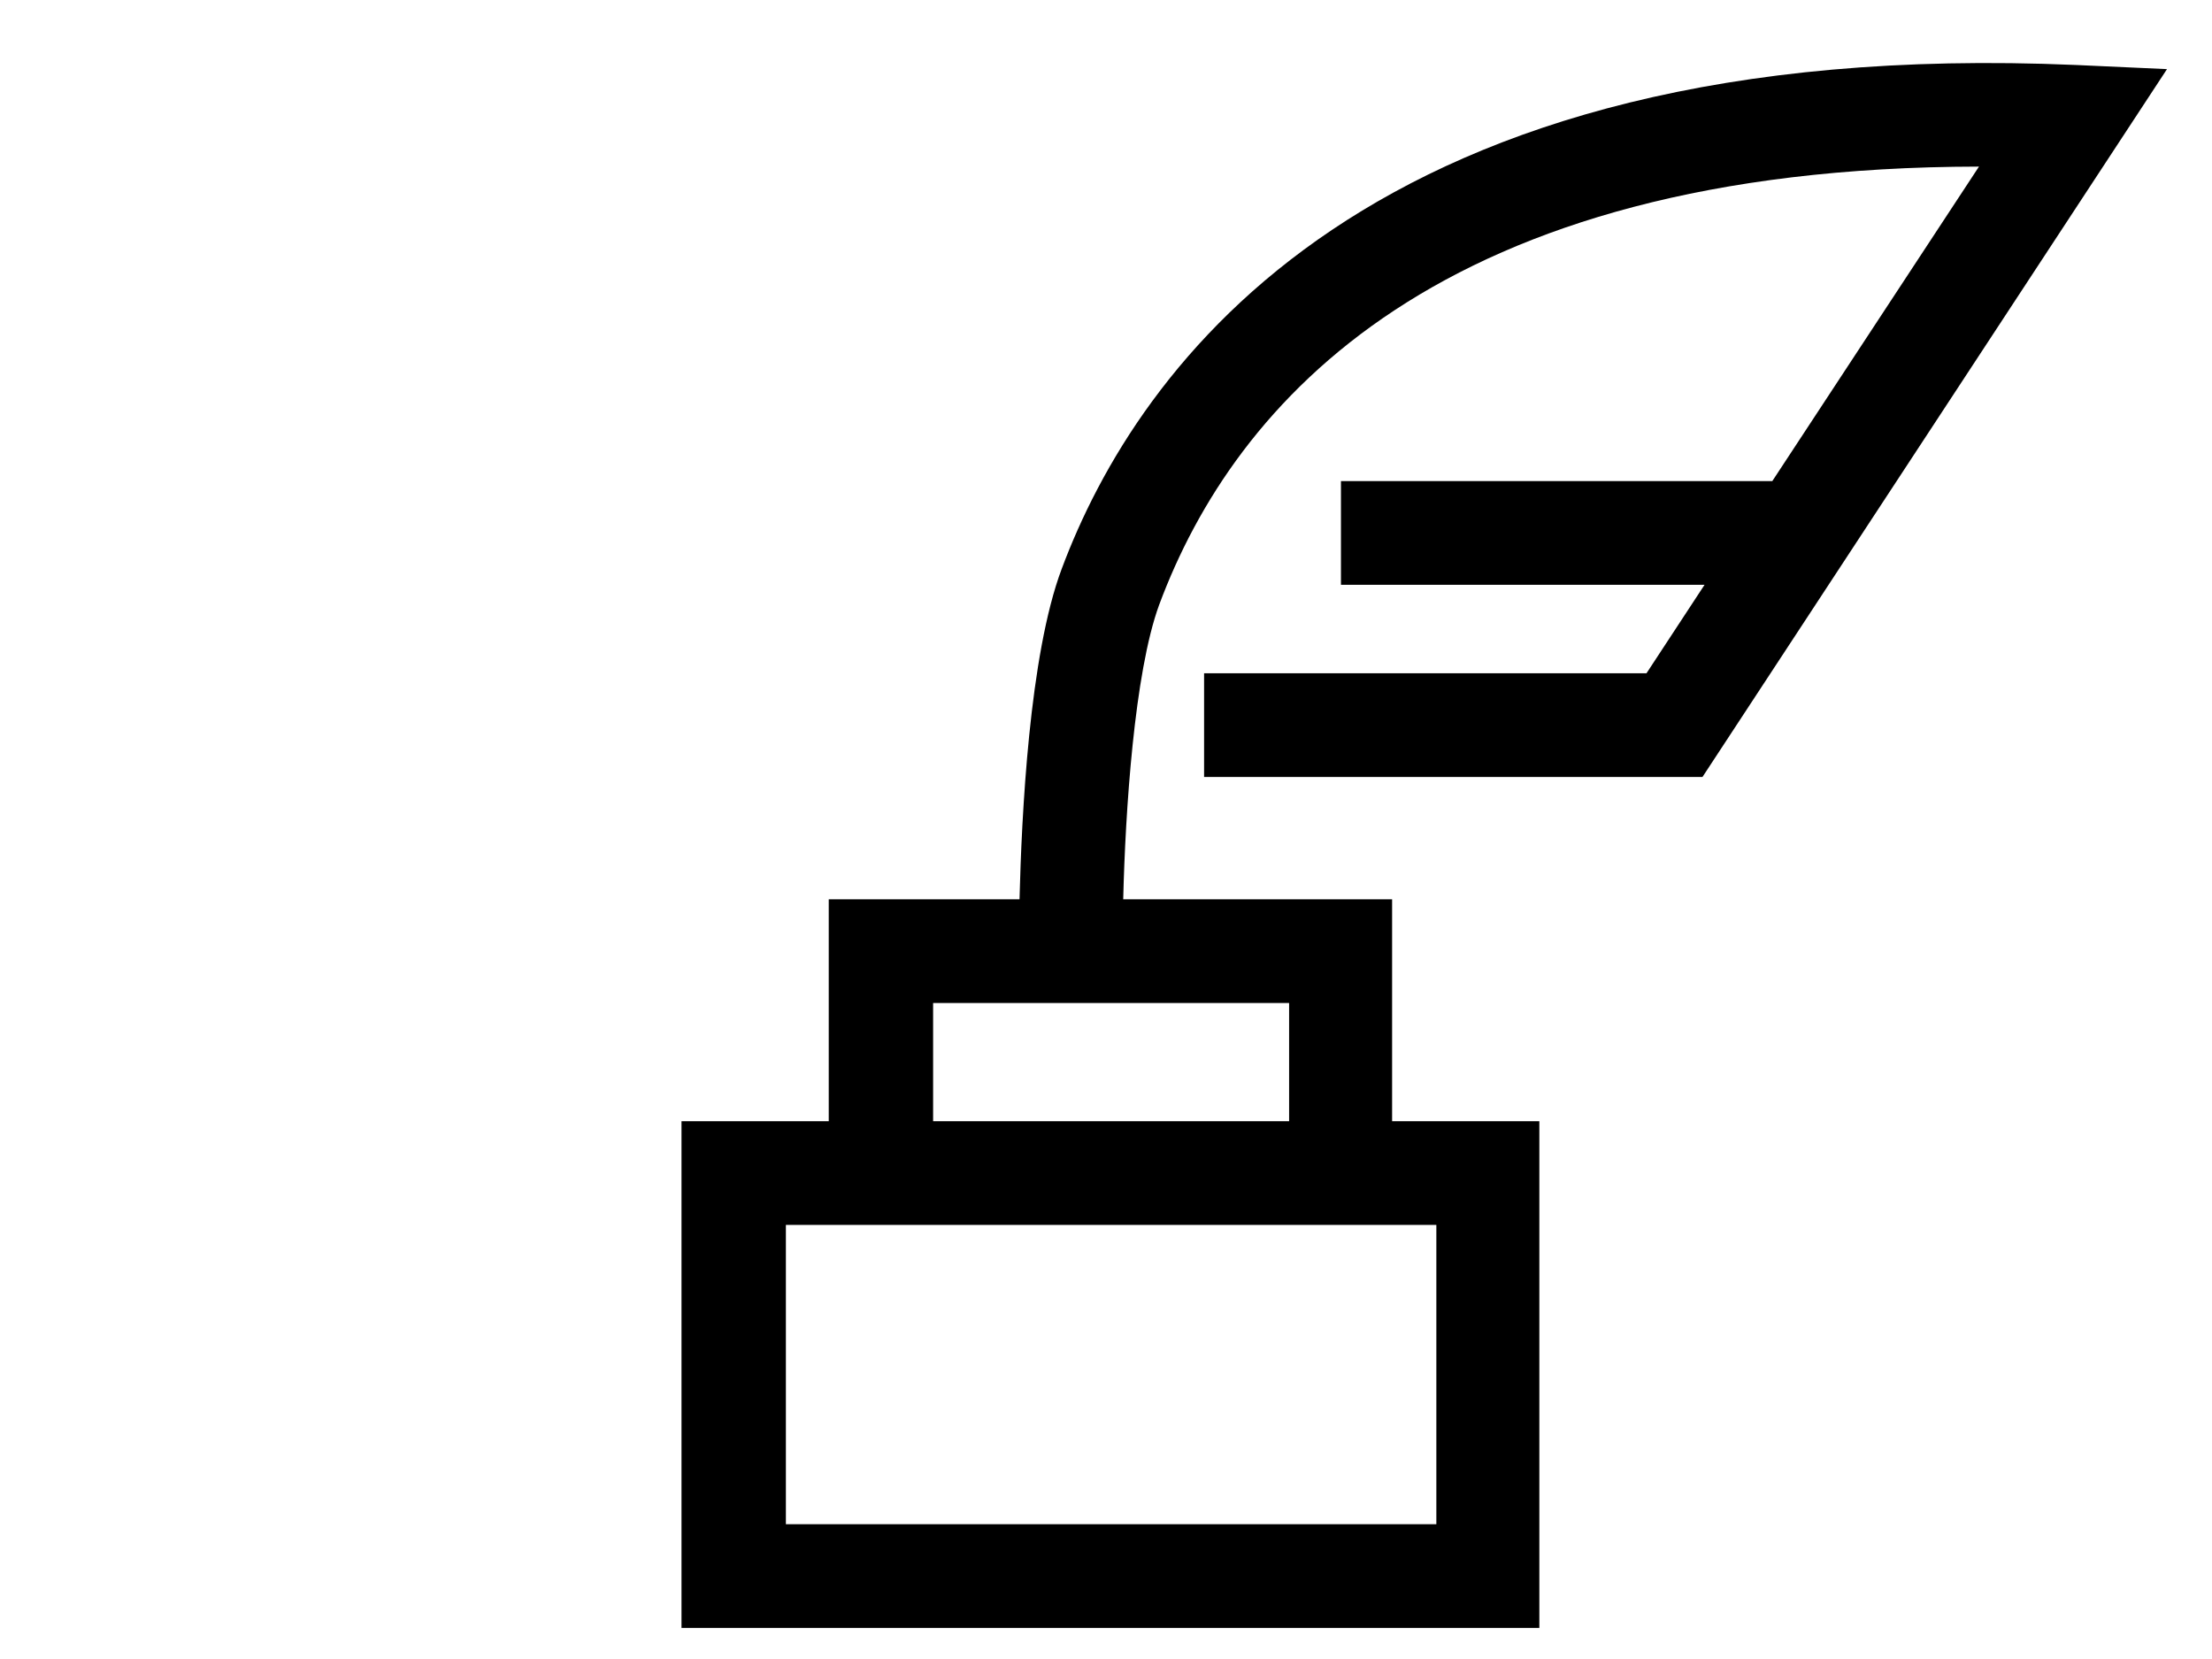 <svg width="32" height="24" viewBox="0 0 32 24" fill="none" xmlns="http://www.w3.org/2000/svg">
<path d="M17.419 9.74V11.24H24.629L31.349 1L30.029 0.94C19.809 0.5 16.449 5.31 15.359 8.23C14.889 9.48 14.779 11.81 14.749 13.01H11.989V16.22H9.859V23.55H22.269V16.22H20.139V13.01H16.249C16.279 11.75 16.409 9.73 16.769 8.75C17.859 5.82 20.819 2.42 28.629 2.41L25.639 6.96H19.399V8.46H24.659L23.819 9.74H17.419ZM20.779 17.72V22.05H11.369V17.72H20.779ZM18.649 16.22H13.499V14.51H18.649V16.22Z" fill="black"/>
</svg>
